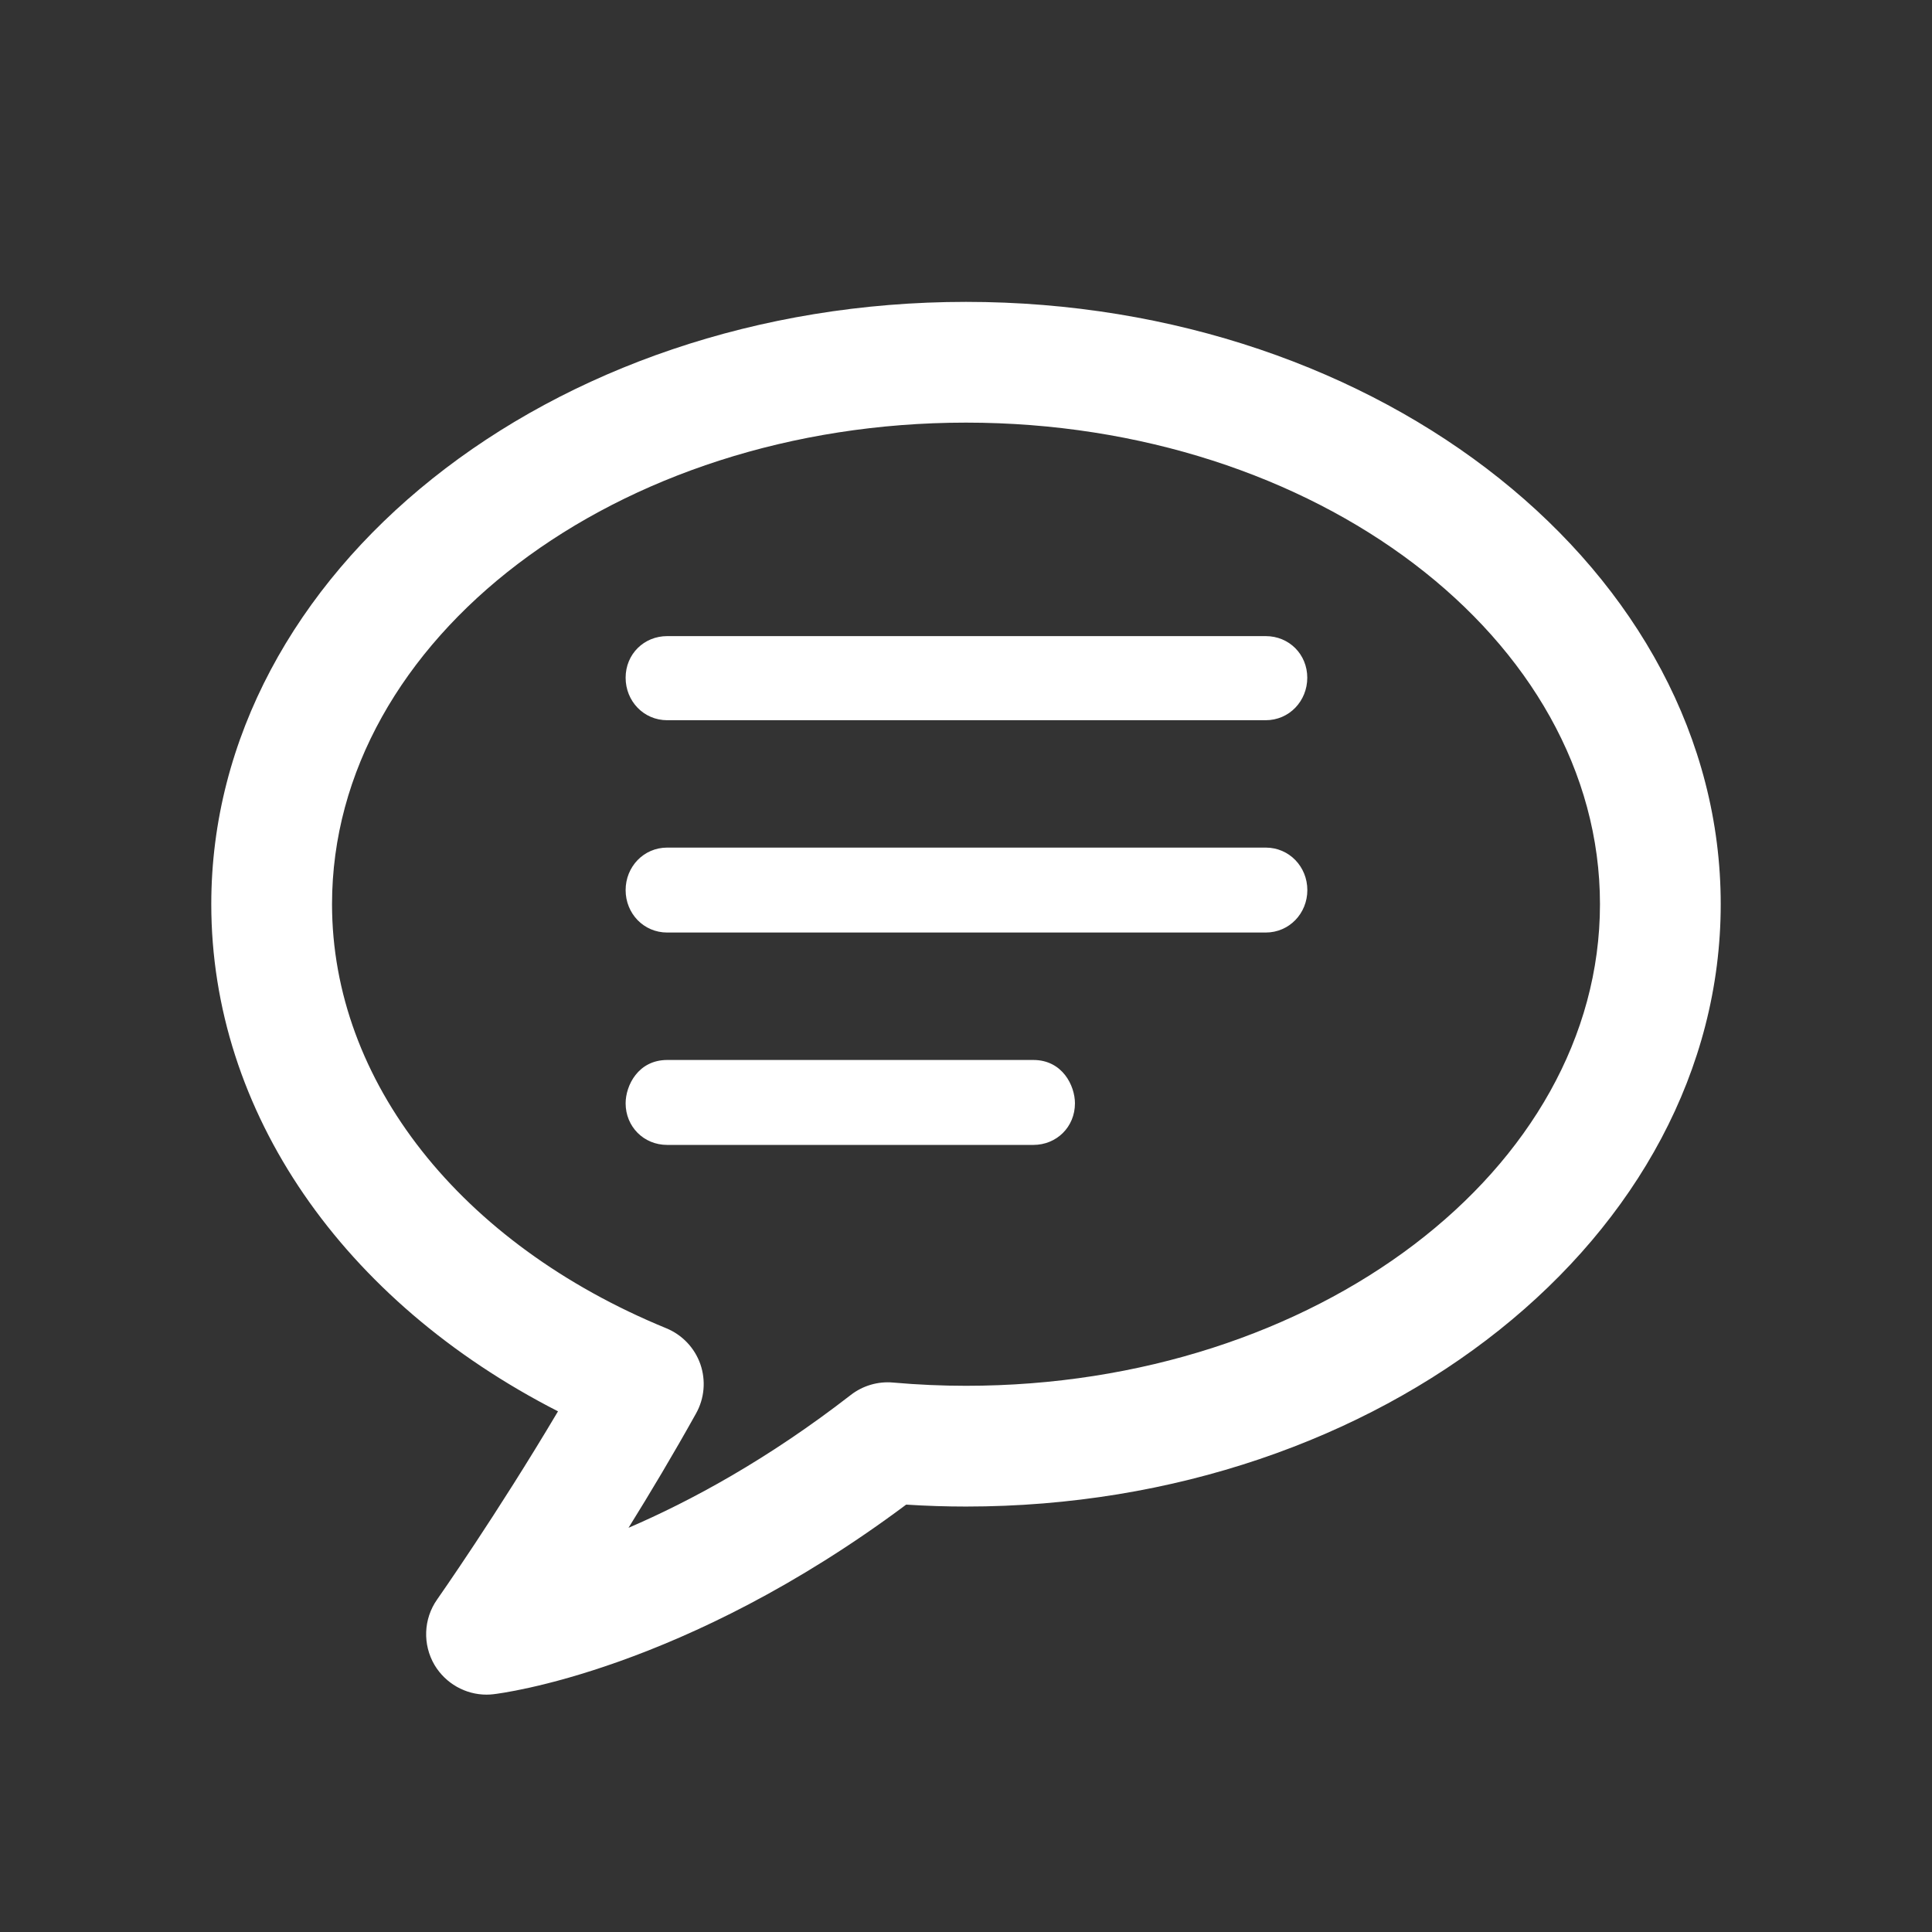 <svg width="28" height="28" viewBox="0 0 28 28" fill="none" xmlns="http://www.w3.org/2000/svg">
<rect x="0" y="0" width="28" height="28" fill="#333333" stroke="none"/>
<path d="M14 4.375C7.969 4.375 3.062 8.291 3.062 13.104C3.062 16.111 4.964 18.858 8.087 20.454C7.196 21.956 6.345 23.166 6.335 23.181C6.137 23.462 6.123 23.834 6.298 24.131C6.458 24.398 6.745 24.56 7.051 24.56C7.085 24.56 7.118 24.558 7.151 24.554C7.265 24.541 9.909 24.214 13.133 21.806C13.427 21.825 13.717 21.834 14 21.834C20.031 21.834 24.938 17.918 24.938 13.104C24.938 8.291 20.031 4.375 14 4.375ZM14 6.125C19.066 6.125 23.188 9.256 23.188 13.104C23.188 16.953 19.066 20.084 14 20.084C13.66 20.084 13.304 20.069 12.943 20.037C12.724 20.017 12.504 20.082 12.33 20.217C11.128 21.15 10.011 21.754 9.109 22.142C9.422 21.639 9.76 21.073 10.087 20.486C10.21 20.267 10.232 20.007 10.15 19.77C10.067 19.534 9.887 19.345 9.656 19.25C6.668 18.024 4.812 15.668 4.812 13.104C4.812 9.256 8.934 6.125 14 6.125ZM9.67 9.219C9.333 9.219 9.067 9.48 9.067 9.822C9.067 10.161 9.328 10.438 9.67 10.438H18.343C18.686 10.438 18.946 10.159 18.946 9.822C18.946 9.485 18.685 9.219 18.343 9.219H9.67ZM9.67 12.284C9.327 12.284 9.067 12.563 9.067 12.9C9.067 13.239 9.328 13.515 9.67 13.515H18.343C18.686 13.515 18.947 13.237 18.947 12.9C18.947 12.562 18.686 12.284 18.343 12.284H9.67ZM9.67 15.362C9.249 15.362 9.067 15.732 9.067 15.99C9.067 16.327 9.328 16.593 9.67 16.593H14.976C15.313 16.593 15.579 16.333 15.579 15.99C15.579 15.736 15.399 15.362 14.976 15.362H9.67Z" fill="white"/>
</svg>

